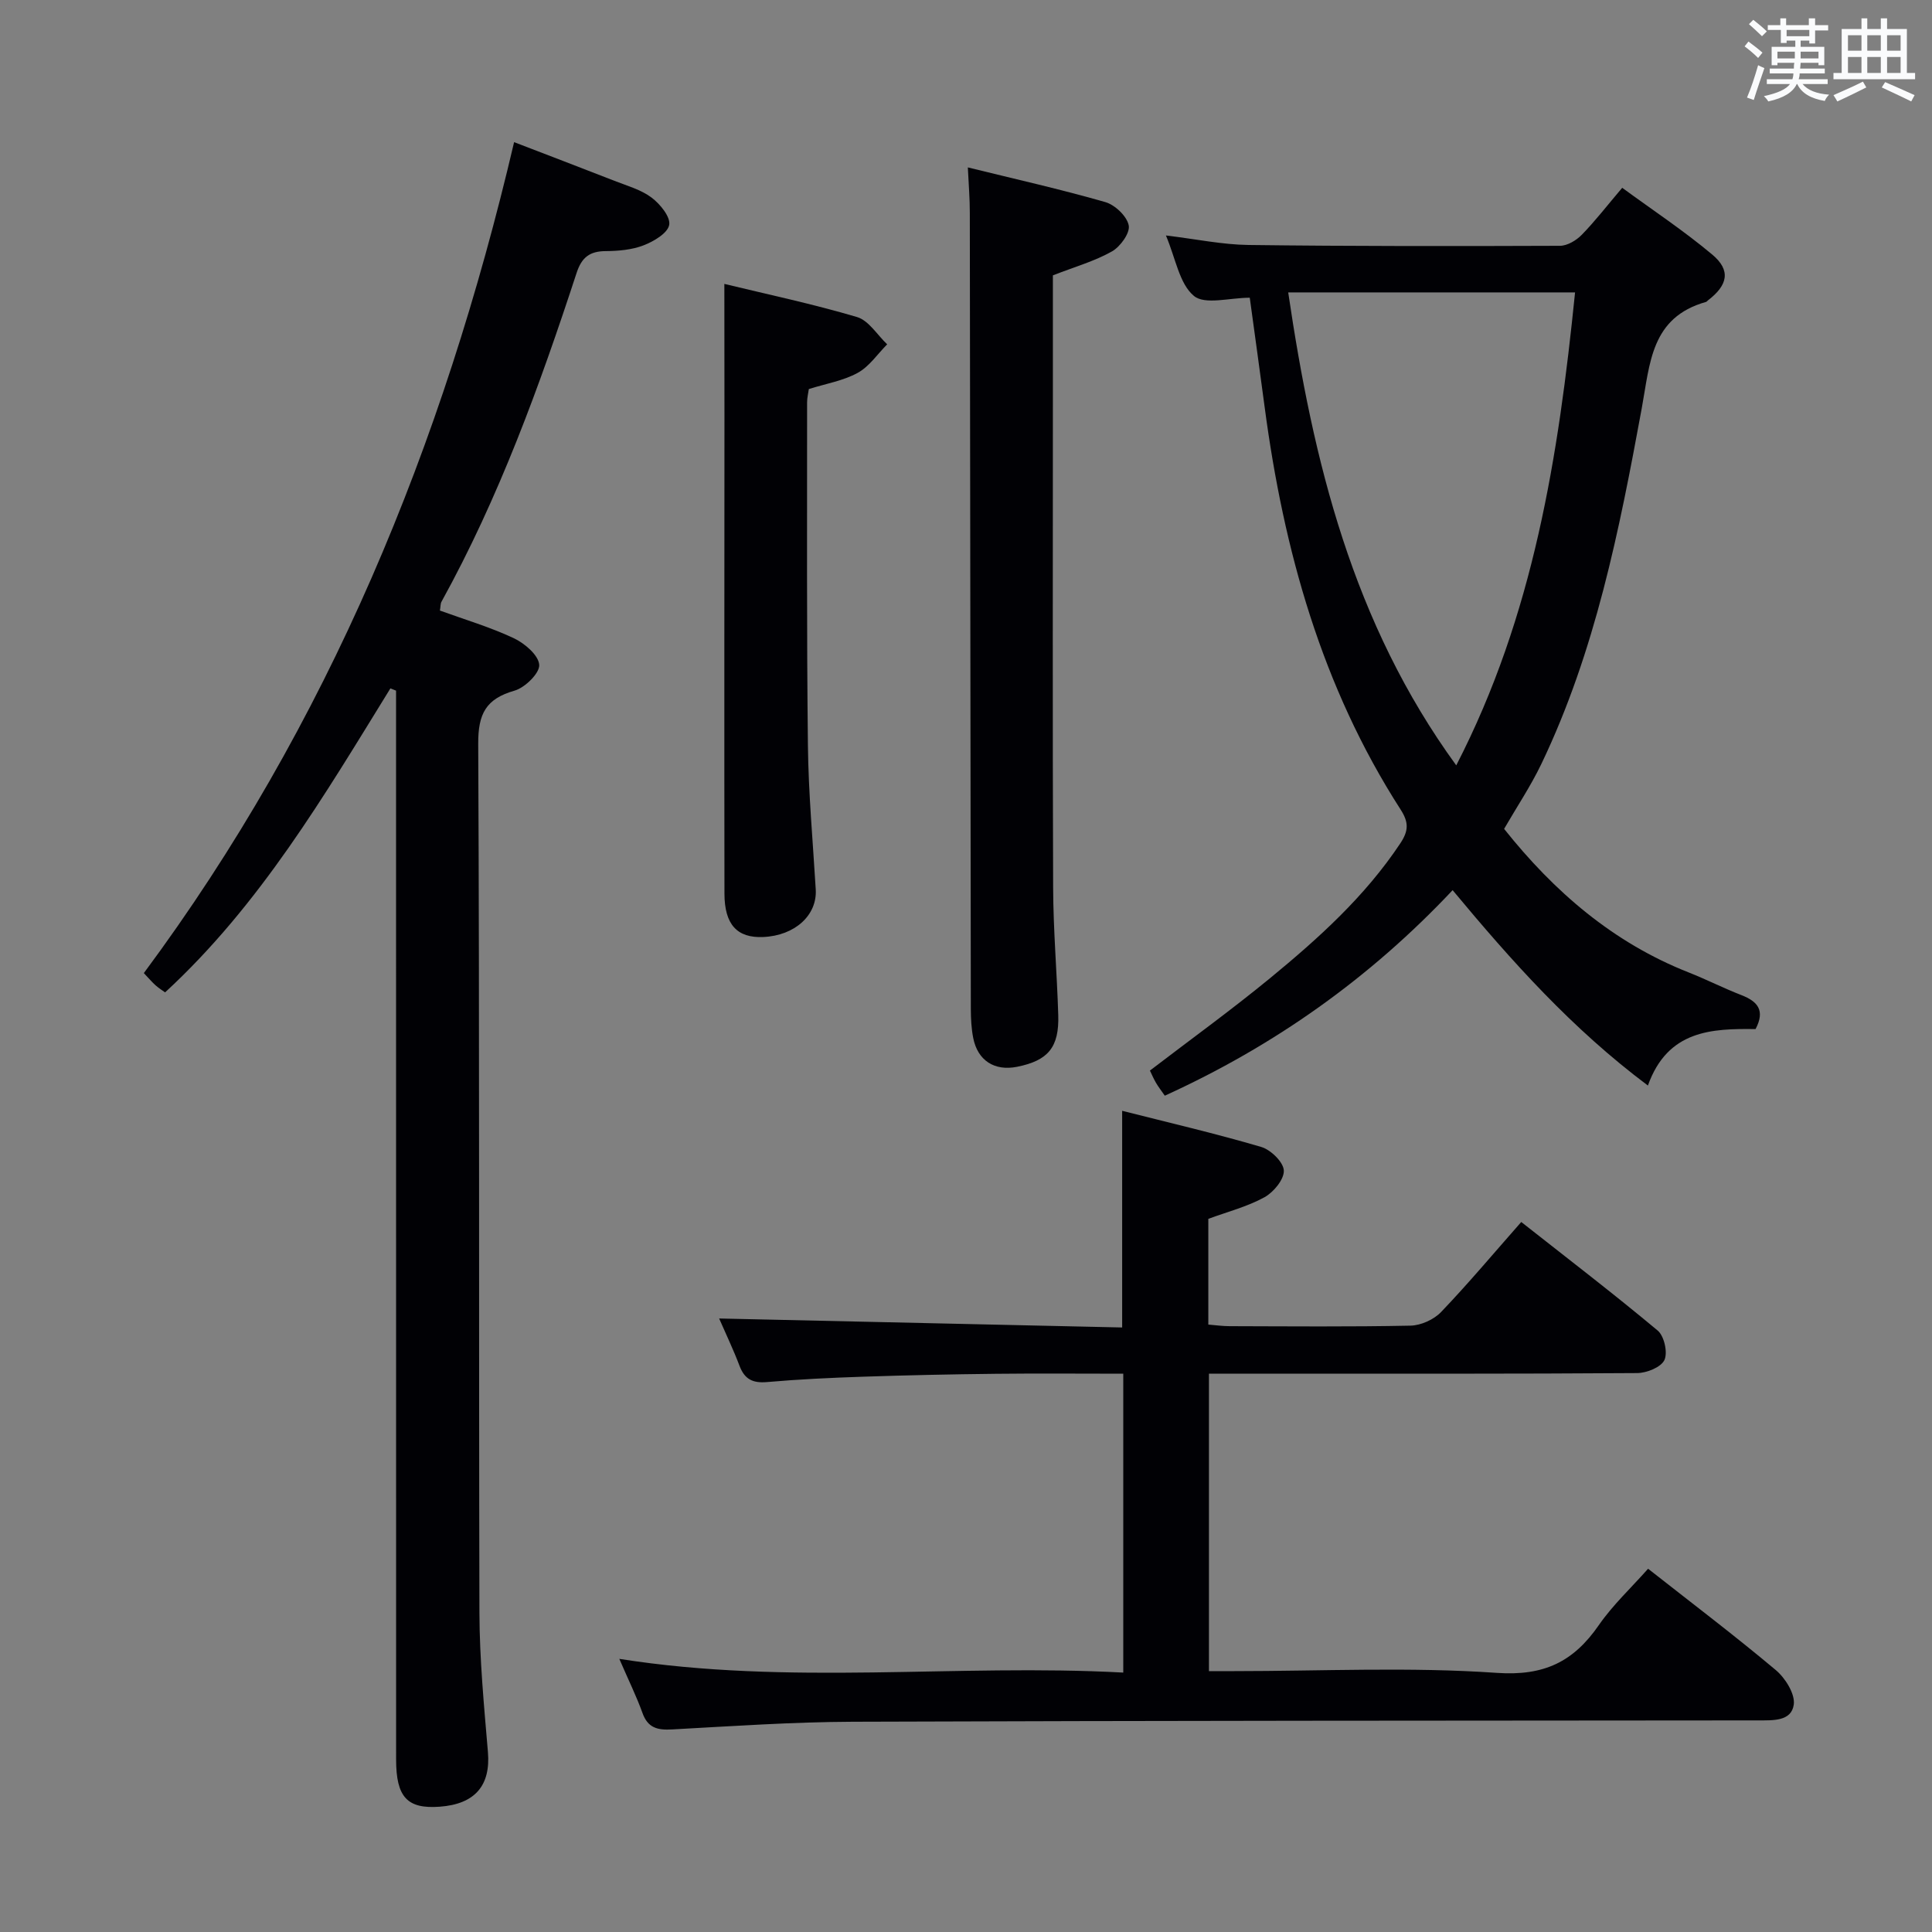 <svg enable-background="new 0 0 400 400" viewBox="0 0 400 400" xmlns="http://www.w3.org/2000/svg"><rect x="0" y="0" width="400" height="400" fill="#808080" stroke="none"/><g fill="#010105"><path d="m128.22 343.45c35.37 5.58 69.76.97 104.34 2.84 0-20.92 0-41.01 0-61.88-8.85 0-17.63-.08-26.4.02-9.14.1-18.29.29-27.43.6-6.64.22-13.29.53-19.91 1.11-2.97.26-4.66-.57-5.71-3.36-1.28-3.39-2.86-6.67-4.22-9.8 27.9.62 55.64 1.24 83.44 1.86 0-15.28 0-29.66 0-44.86 9.66 2.45 19.3 4.69 28.78 7.48 1.98.58 4.6 3.12 4.69 4.87.1 1.83-2.12 4.51-4.01 5.55-3.57 1.96-7.64 3-11.62 4.47v21.89c1.52.12 2.95.33 4.38.33 12.5.03 25 .15 37.49-.11 2.16-.05 4.82-1.25 6.32-2.82 5.62-5.87 10.85-12.12 16.6-18.64 9.61 7.57 19.09 14.83 28.25 22.48 1.35 1.13 2.11 4.56 1.39 6.1-.71 1.5-3.67 2.69-5.65 2.7-25.33.18-50.65.12-75.98.12-4.13 0-8.27 0-12.67 0v61.59h5.14c18.16 0 36.39-.9 54.46.36 9.82.68 15.88-2.32 21.11-9.87 2.9-4.19 6.72-7.75 10.21-11.69 9.04 7.11 17.92 13.83 26.45 20.99 1.96 1.65 4.02 4.94 3.71 7.15-.5 3.49-4.33 3.25-7.41 3.26-62.48.05-124.96.05-187.45.28-12.46.05-24.91.91-37.36 1.59-3.02.17-5.04-.29-6.15-3.43-1.22-3.39-2.83-6.65-4.79-11.18z"/><path d="m80.83 142.52c-13.71 22.22-26.95 44.78-46.65 62.94-.47-.34-1.27-.84-1.96-1.45-.74-.66-1.38-1.42-2.44-2.54 38.2-51.47 61.97-109.38 76.66-172.04 6.68 2.57 13.75 5.26 20.78 8.01 2.62 1.03 5.48 1.82 7.67 3.46 1.77 1.33 3.96 4 3.66 5.66-.31 1.72-3.21 3.43-5.32 4.24-2.41.93-5.21 1.17-7.84 1.19-3.32.02-4.97 1.31-6.02 4.54-7.65 23.37-16.04 46.45-27.97 68.06-.22.4-.17.94-.32 1.82 5.12 1.86 10.37 3.41 15.27 5.71 2.26 1.06 5.14 3.51 5.29 5.52.13 1.71-2.94 4.73-5.11 5.35-5.93 1.7-7.55 4.79-7.52 11.01.29 59.97.1 119.94.25 179.91.03 9.62.95 19.24 1.76 28.84.58 6.88-2.64 10.78-10 11.31-6.7.49-9.01-1.97-9.01-9.78-.01-71.96-.01-143.93-.01-215.89 0-1.8 0-3.6 0-5.4-.39-.16-.78-.31-1.17-.47z"/><path d="m363.47 213.06c-9.05-.12-18.2.2-22.29 11.69-15.75-11.79-28.17-25.71-40.43-40.45-17.15 18.23-36.92 32.23-59.59 42.55-.77-1.12-1.37-1.87-1.84-2.69-.5-.86-.89-1.78-1.24-2.51 8.35-6.39 16.8-12.5 24.85-19.11 10.04-8.25 19.68-16.94 26.98-27.92 1.74-2.62 1.78-4.35.08-7-16.35-25.41-24.23-53.72-28.16-83.35-1-7.55-2.05-15.08-3.08-22.63-4.15 0-9.3 1.53-11.57-.38-3.01-2.51-3.76-7.72-5.79-12.51 6.3.76 11.69 1.9 17.1 1.97 21.49.27 42.99.25 64.49.17 1.53-.01 3.38-1.12 4.51-2.28 2.78-2.85 5.23-6.03 8.37-9.73 6.27 4.6 12.75 8.88 18.66 13.84 3.87 3.25 3.23 6.31-.92 9.48-.13.1-.24.27-.39.31-11.42 3.22-11.58 12.65-13.32 22.12-4.62 25.12-9.6 50.24-20.77 73.54-2.22 4.62-5.1 8.92-7.71 13.44 10.35 13 22.55 23.54 38.18 29.71 3.7 1.46 7.27 3.28 10.98 4.72 3.32 1.3 4.94 3.14 2.9 7.02zm-37.37-152.52c-20.1 0-39.45 0-59.39 0 5.17 35.03 13.33 68.42 34.79 97.92 16.03-31.09 21.17-64.04 24.6-97.92z"/><path d="m200.38 34.66c9.86 2.43 19.24 4.53 28.46 7.18 2.01.58 4.47 2.91 4.85 4.82.32 1.55-1.73 4.41-3.47 5.39-3.56 2.02-7.62 3.16-12.23 4.96v23.33c0 34.46-.08 68.93.05 103.39.03 8.8.79 17.6 1.06 26.41.21 6.69-2.09 9.44-8.53 10.73-4.67.93-8.16-1.29-9.08-5.99-.38-1.93-.48-3.95-.49-5.93-.08-54.94-.13-109.88-.21-164.82.01-2.95-.24-5.9-.41-9.47z"/><path d="m149.97 58.78c8.9 2.16 18.29 4.14 27.47 6.86 2.42.72 4.18 3.7 6.24 5.65-2.01 2.02-3.71 4.6-6.11 5.91-2.99 1.64-6.56 2.23-10.11 3.35-.11.83-.36 1.79-.36 2.75.01 23.66-.1 47.33.17 70.99.11 9.96 1.03 19.91 1.62 29.86.32 5.34-4.32 9.57-10.89 9.85-5.37.23-8-2.55-8.01-9-.05-33-.01-66 0-98.99-.02-8.93-.02-17.85-.02-27.23z"/></g><path d="m361.2 9.6.8-1c.9.7 1.9 1.4 2.9 2.3l-.9 1.1c-1-1-2-1.8-2.8-2.4zm.5 10.6c.9-2.1 1.6-4.3 2.3-6.7.4.2.8.4 1.3.6-.7 2.1-1.5 4.3-2.2 6.6zm.4-15.2.9-.9c1 .8 2 1.6 2.8 2.4l-1 1c-.9-.9-1.8-1.7-2.7-2.5zm12.5-1.2h1.2v1.4h2.7v1.1h-2.7v2.7h-1.2v-.6h-1.8v1.3h4.9v3.8h-1.2v-.5h-3.7c0 .4-.1.9-.1 1.2h5.1v1h-5.2c0 .5-.1.9-.2 1.2h6v1h-5.2c1.1 1.3 2.9 2 5.5 2.2-.4.4-.7.8-.9 1.3-2.9-.5-4.8-1.6-5.7-3.5h-.1c-.8 1.7-2.7 2.9-5.9 3.6-.2-.4-.6-.8-.9-1.1 2.8-.6 4.6-1.4 5.4-2.5h-4.8v-1h5.3c.1-.3.2-.7.2-1.2h-4.9v-1h5c0-.4 0-.8.1-1.2h-3.5v.5h-1.2v-3.8h4.9v-1.3h-1.8v.5h-1.2v-2.7h-2.7v-1h2.6v-1.4h1.2v1.4h4.7v-1.4zm-6.6 8.3h3.6c0-.4 0-.9 0-1.4h-3.6zm1.9-4.6h4.7v-1.3h-4.7zm6.6 3.2h-3.7v1.4h3.7z" fill="#fafbfc"/><path d="m385.3 3.8h1.3v2.2h2.8v-2.2h1.3v2.2h4.1v9.1h1.7v1.3h-16.9v-1.3h1.7v-9.1h4.1v-2.2zm.4 13.1.7 1.2c-1.8.9-3.8 1.9-6 2.9-.2-.4-.5-.8-.8-1.3 2.3-1 4.3-1.9 6.1-2.8zm-3.1-6.4h2.8v-3.2h-2.8zm0 4.6h2.8v-3.3h-2.8zm4-4.6h2.8v-3.2h-2.8zm0 4.6h2.8v-3.3h-2.8zm3.7 1.9c2.1.9 4.1 1.8 6.1 2.7l-.7 1.3c-2.2-1.1-4.2-2-6.1-2.9zm3.2-9.7h-2.8v3.2h2.8zm-2.8 7.8h2.8v-3.3h-2.8z" fill="#fafbfc"/></svg>